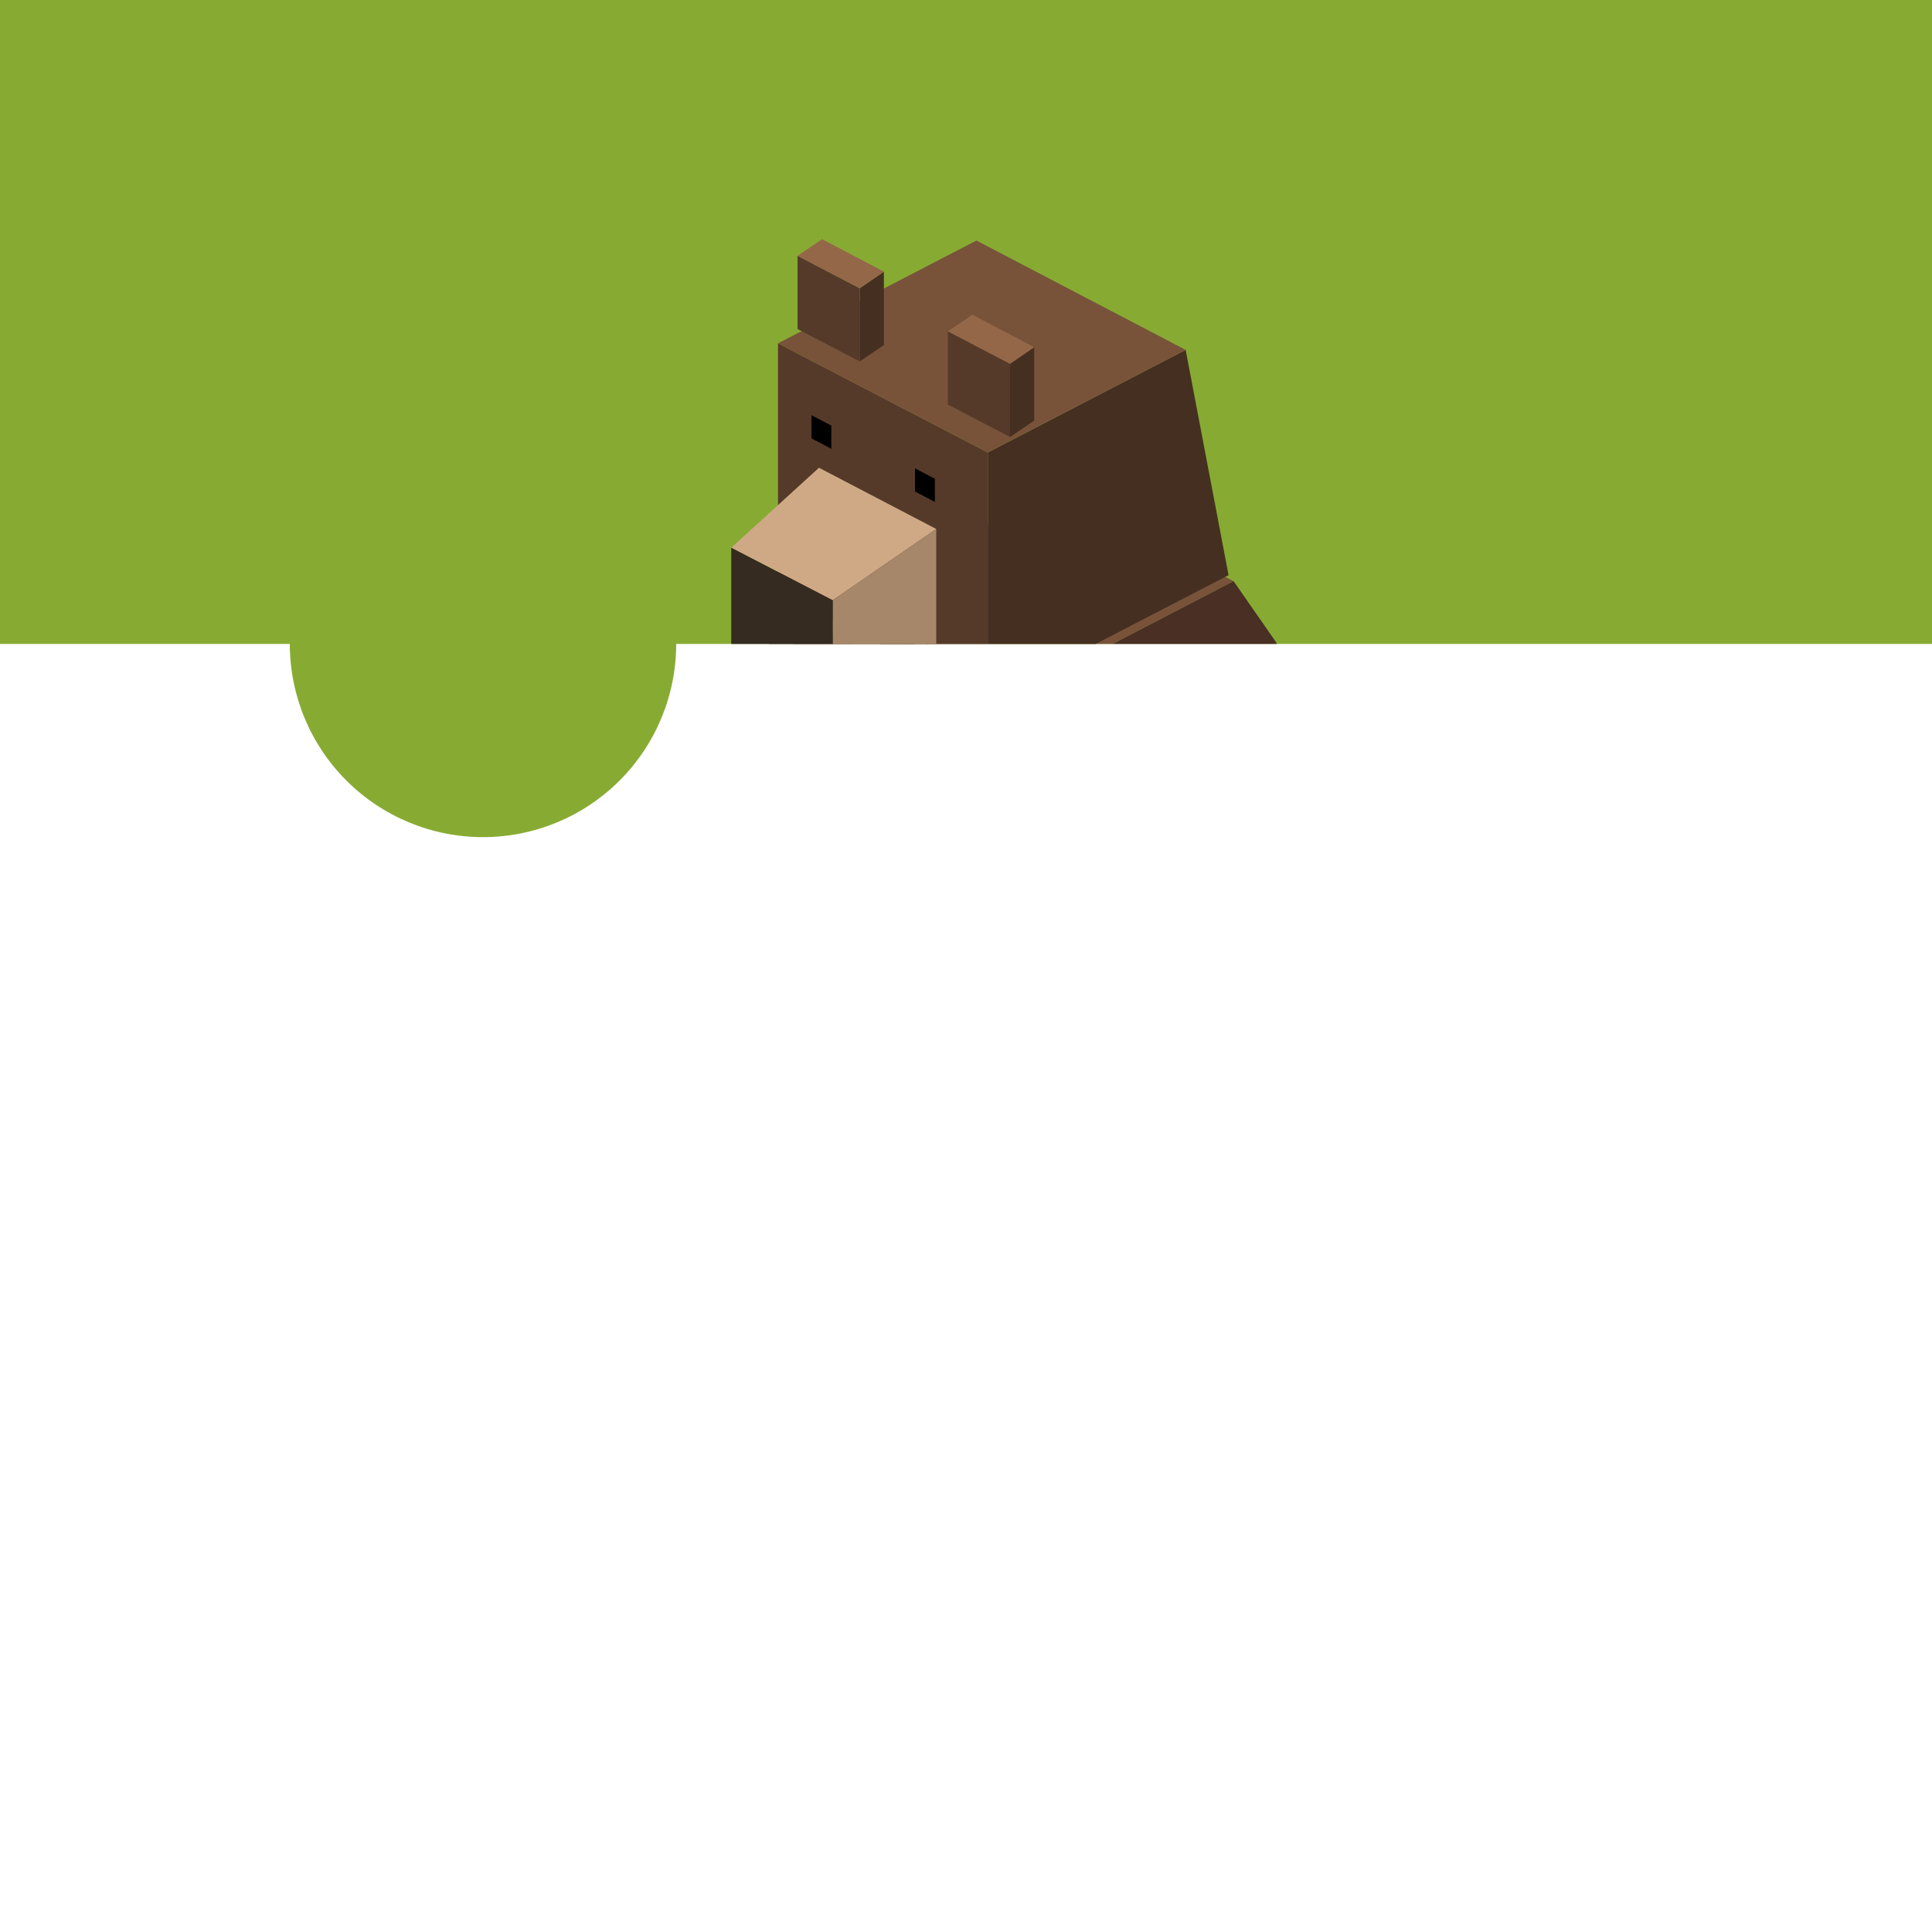 <svg xmlns="http://www.w3.org/2000/svg" xmlns:xlink="http://www.w3.org/1999/xlink" viewBox="0 0 100 100"><defs><style>.cls-1{fill:none;}.cls-2{clip-path:url(#clip-path);}.cls-3{fill:#87ab32;}.cls-4{fill:#4d7524;}.cls-10,.cls-11,.cls-12,.cls-13,.cls-14,.cls-15,.cls-16,.cls-17,.cls-4,.cls-5,.cls-6,.cls-7,.cls-8,.cls-9{fill-rule:evenodd;}.cls-5{fill:#563a29;}.cls-6{fill:#452f21;}.cls-7{fill:#78533a;}.cls-8{fill:#6b4b36;}.cls-9{fill:#2e1d16;}.cls-10{fill:#8a6853;}.cls-11{fill:#4a2f24;}.cls-12{fill:#cfa985;}.cls-13{fill:#a6876a;}.cls-14{fill:#352b20;}.cls-15{fill:#946749;}.cls-17{fill:#654d3d;}</style><clipPath id="clip-path" transform="translate(0 0)"><path class="cls-1" d="M0,0V33.33H15a10,10,0,0,0,20,0h65V0Z"/></clipPath></defs><title>bear_t1</title><g id="Layer_2" data-name="Layer 2"><g id="Layer_3" data-name="Layer 3"><g class="cls-2"><rect class="cls-3" width="100" height="100"/><polygon class="cls-4" points="28.43 72.99 52.62 85.53 73.7 74.55 49.47 61.99 28.43 72.99"/><polygon class="cls-5" points="41.82 44.47 36.3 41.61 36.3 35.82 41.82 35.89 41.82 44.47"/><polygon class="cls-6" points="36.87 54.58 41.82 44.47 41.82 35.89 47.33 33.03 47.2 43.79 42.52 53.21 36.87 54.58"/><polygon class="cls-7" points="41.82 35.89 36.3 35.82 41.82 32.93 47.33 33.03 41.82 35.89"/><polygon class="cls-8" points="36.3 41.61 41.82 44.47 36.87 54.58 31.36 51.72 36.3 41.61"/><polygon class="cls-6" points="42.79 72.88 43.12 65.47 47.7 64.33 47.7 71.27 41.73 74.37 42.79 72.88"/><polygon class="cls-5" points="43.12 65.47 42.79 72.88 36.96 70.03 36.98 62.27 40.76 62.27 43.12 65.47"/><polygon class="cls-7" points="36.96 70.03 42.79 72.88 41.73 74.37 35.99 71.39 36.96 70.03"/><path class="cls-5" d="M54.72,71.5l-4.37-2.28L49,68.52,46,67l-1.45-.75-1.44-.75-3-1.56L37,62.27l2.82-29.2L42,32.19l2.22,1.16,2.22,1.16,2.22,1.14,2.22,1.16L53.11,40l1.4,27.06ZM46.29,37.34l-1.44-.75-3-1.56L40.32,59.55l3,2.63,1.43.75h0l1.44.75,3,.47,1.54-24.52-3-1.54Z" transform="translate(0 0)"/><polygon class="cls-7" points="63.85 30.08 50.9 36.81 48.68 35.66 46.46 34.51 44.24 33.35 42.02 32.19 39.8 33.07 52.77 26.32 54.99 25.44 57.2 26.6 61.64 28.92 63.85 30.08"/><polygon class="cls-9" points="54.72 71.5 54.51 67.06 53.11 40 66.07 33.27 67.68 64.76 54.72 71.5"/><polygon class="cls-10" points="46.29 37.34 47.74 38.09 50.73 39.63 49.2 64.15 46.2 63.68 44.76 62.93 44.75 62.93 43.32 62.17 40.32 59.55 41.85 35.03 44.85 36.59 46.29 37.34"/><polygon class="cls-11" points="53.11 40 50.9 36.81 63.85 30.08 66.07 33.27 53.11 40"/><polygon class="cls-6" points="51.13 23.42 61.37 18.11 63.59 29.77 51.13 36.22 51.13 23.42"/><polygon class="cls-5" points="51.13 23.42 51.13 36.22 40.27 30.58 40.27 17.77 51.13 23.42"/><polygon class="cls-7" points="61.37 18.11 51.13 23.42 40.27 17.77 50.54 12.45 61.37 18.11"/><polygon class="cls-12" points="43.1 31.07 37.85 28.35 42.39 24.21 48.46 27.38 43.1 31.07"/><polygon class="cls-13" points="43.1 36.24 43.1 35.31 43.1 34.74 43.1 31.07 48.46 27.38 48.46 34.84 43.1 36.24"/><polygon class="cls-14" points="37.85 28.35 43.1 31.07 43.1 34.74 43.1 35.31 43.1 36.24 42.02 35.68 37.85 33.52 37.85 28.35"/><polygon class="cls-6" points="52.28 18.83 53.53 17.97 53.53 21.77 52.28 22.62 52.28 18.83"/><polygon class="cls-5" points="49.06 17.15 52.28 18.83 52.28 22.62 49.06 20.94 49.06 17.15"/><polygon class="cls-15" points="53.53 17.97 52.28 18.83 49.06 17.15 50.33 16.29 53.53 17.97"/><polygon class="cls-6" points="44.5 14.92 45.75 14.06 45.75 17.86 44.5 18.71 44.5 14.92"/><polygon class="cls-5" points="41.28 13.24 44.5 14.92 44.5 18.71 41.28 17.03 41.28 13.24"/><polygon class="cls-15" points="45.75 14.06 44.5 14.92 41.28 13.24 42.55 12.38 45.75 14.06"/><polygon class="cls-16" points="42 22.69 42 21.49 43.03 22.03 43.03 23.23 42 22.69"/><polygon class="cls-16" points="47.36 25.44 47.36 24.24 48.39 24.78 48.39 25.98 47.36 25.44"/><polygon class="cls-17" points="48.03 33.31 48 33.66 43.1 35.31 43.1 34.74 48.03 33.31"/><polygon class="cls-5" points="54.72 71.5 55.09 79.19 46.77 74.98 46.77 74.98 46.01 66.97 51.33 66.97 54.72 71.5"/><path class="cls-9" d="M55.09,79.19l-.37-7.69q7.64-8.79,13-6.74l-1.79,5.48,0,4.59L54,81l.55-.92Z" transform="translate(0 0)"/><polygon class="cls-7" points="55.09 79.19 54.54 80.12 53.99 81.04 45.72 76.73 46.27 75.82 46.77 74.98 46.77 74.98 55.09 79.19"/><polygon class="cls-5" points="60.2 53 54.69 50.14 54.69 41.98 60.2 47.64 60.2 53"/><polygon class="cls-6" points="55.26 63.11 60.2 53 60.2 47.64 68.16 43.54 65.59 52.31 60.9 61.73 55.26 63.11"/><polygon class="cls-7" points="60.2 47.64 54.69 41.98 62.64 37.86 68.16 43.54 60.2 47.64"/><polygon class="cls-8" points="54.69 50.14 60.2 53 55.26 63.11 49.74 60.24 54.69 50.14"/></g></g></g></svg>